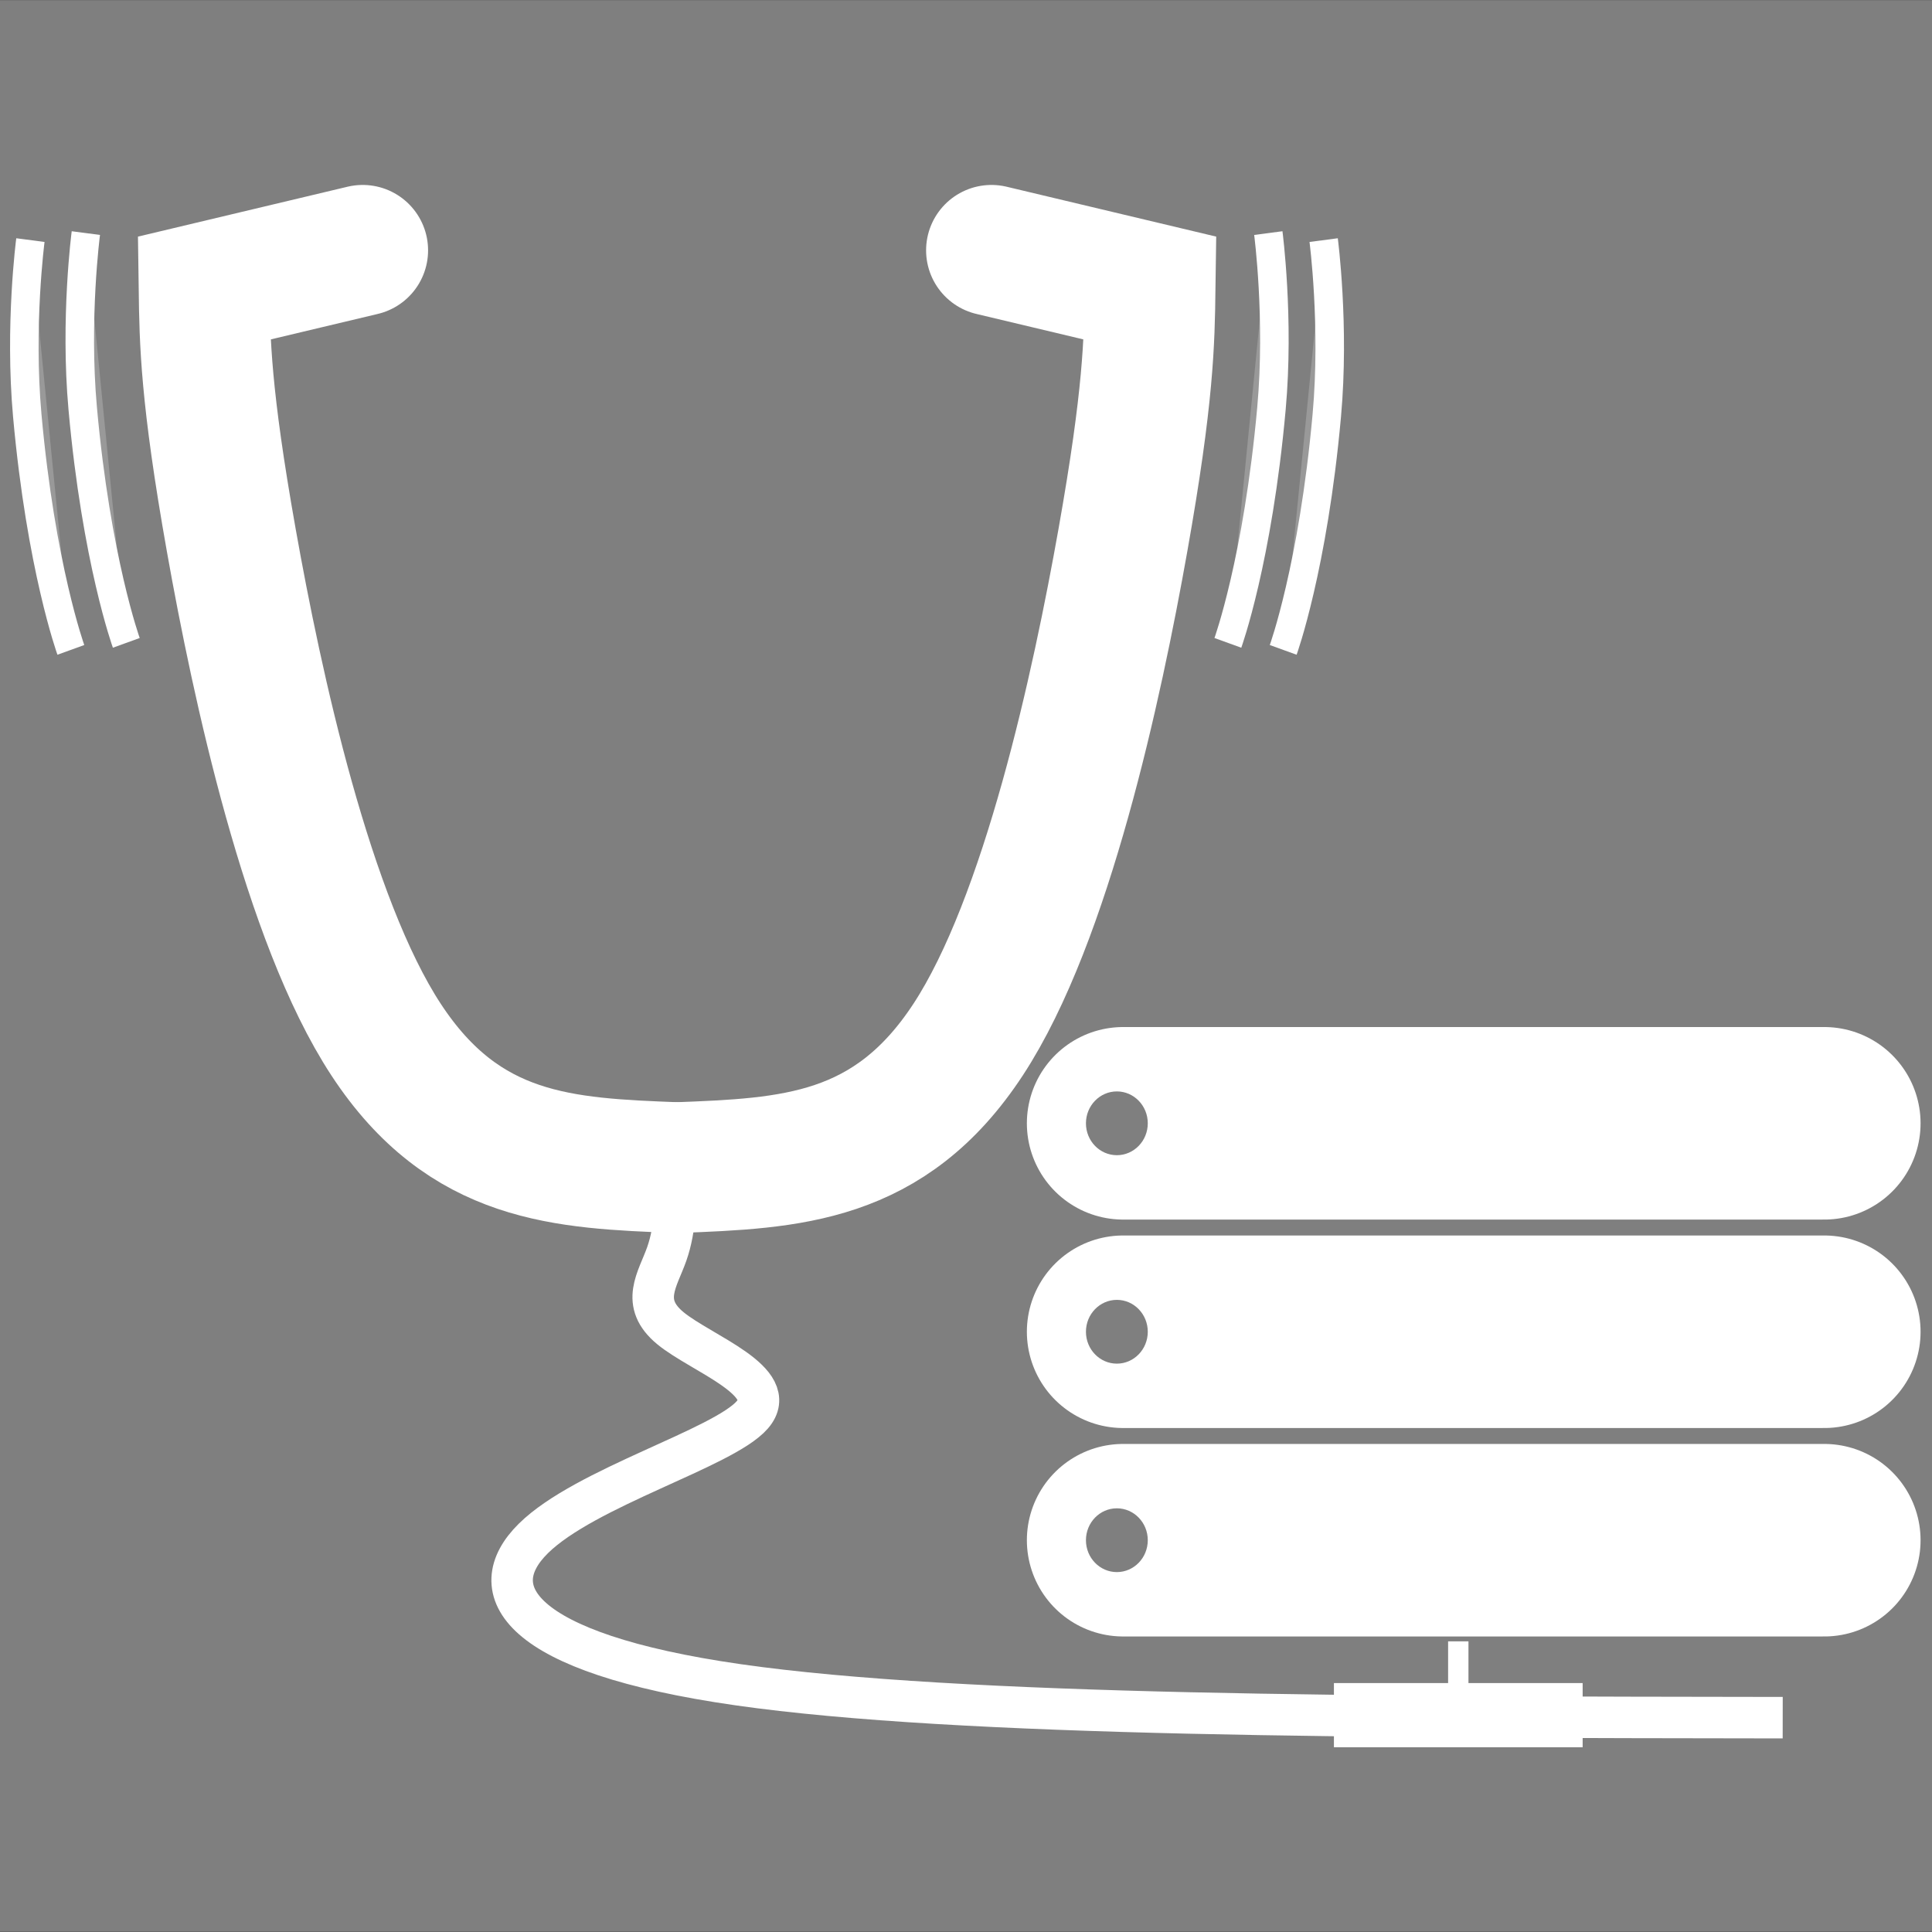 <svg width="128" height="128" version="1.1" viewBox="0 0 33.867 33.867" xmlns="http://www.w3.org/2000/svg">
	<rect x="0" y="0" width="33.867" height="33.867" fill="#333333" stroke="none"/>
	<g transform="translate(-79.747 -25.463)">
		<g transform="translate(.17 -.825)">
			<rect x="79.577" y="26.29" width="33.868" height="33.861" style="fill:#7f7f7f"/>
			<g transform="translate(-5.7061e-7 -.039)">
				<path d="m99.265 46.018h12.291" style="fill:none;stroke-linecap:round;stroke-width:3.375;stroke:#fff"/>
				<ellipse cx="99.155" cy="46.018" rx=".542" ry=".559" style="fill:#7f7f7f"/>
				<path d="m99.265 49.672h12.291" style="fill:none;stroke-linecap:round;stroke-width:3.375;stroke:#fff"/>
				<ellipse cx="99.155" cy="49.672" rx=".542" ry=".559" style="fill:#7f7f7f"/>
				<path d="m99.265 53.326h12.291" style="fill:none;stroke-linecap:round;stroke-width:3.375;stroke:#fff"/>
				<ellipse cx="99.155" cy="53.326" rx=".542" ry=".559" style="fill:#7f7f7f"/>
				<path d="m105.14 55.099v0.992" style="fill:none;stroke-width:.357px;stroke:#fff"/>
				<path d="m102.96 56.393h4.36" style="fill:none;stroke-width:1.125;stroke:#fff"/>
				<path d="m85.935 30.715l-2.781 0.662c0.013 0.941 0.026 1.881 0.477 4.419 0.451 2.538 1.336 6.653 2.713 8.754 1.377 2.101 3.116 2.168 5.102 2.245" style="fill:none;stroke-linecap:round;stroke-width:2.292;stroke:#fff"/>
				<path d="m96.957 30.715l2.781 0.662c-0.013 0.941-0.026 1.881-0.477 4.419-0.451 2.538-1.336 6.653-2.713 8.754-1.377 2.101-3.116 2.168-5.102 2.245" style="fill:none;stroke-linecap:round;stroke-width:2.292;stroke:#fff"/>
				<path d="m91.425 46.846c0 0.503 0 1.005-0.159 1.459-0.159 0.454-0.478 0.86 0.064 1.306 0.542 0.446 1.942 0.933 1.434 1.518-0.508 0.585-2.927 1.269-3.837 2.166-0.91 0.897-0.313 2.006 3.589 2.565 3.902 0.559 11.106 0.568 18.311 0.577" style="fill:none;stroke-width:.727;stroke:#fff"/>
				<path d="m81.082 30.413s-0.197 1.501-0.055 3.075c0.24 2.661 0.764 4.108 0.764 4.108" style="fill-rule:evenodd;fill:#999;stroke-width:.5;stroke:#fff"/>
				<path d="m80.11 30.536s-0.197 1.501-0.055 3.075c0.24 2.661 0.764 4.108 0.764 4.108" style="fill-rule:evenodd;fill:#999;stroke-width:.5;stroke:#fff"/>
				<path d="m101.81 30.413s0.197 1.501 0.055 3.075c-0.24 2.661-0.764 4.108-0.764 4.108" style="fill-rule:evenodd;fill:#999;stroke-width:.5;stroke:#fff"/>
				<path d="m102.78 30.536s0.197 1.501 0.055 3.075c-0.24 2.661-0.764 4.108-0.764 4.108" style="fill-rule:evenodd;fill:#999;stroke-width:.5;stroke:#fff"/>
			</g>
		</g>
	</g>
</svg>
